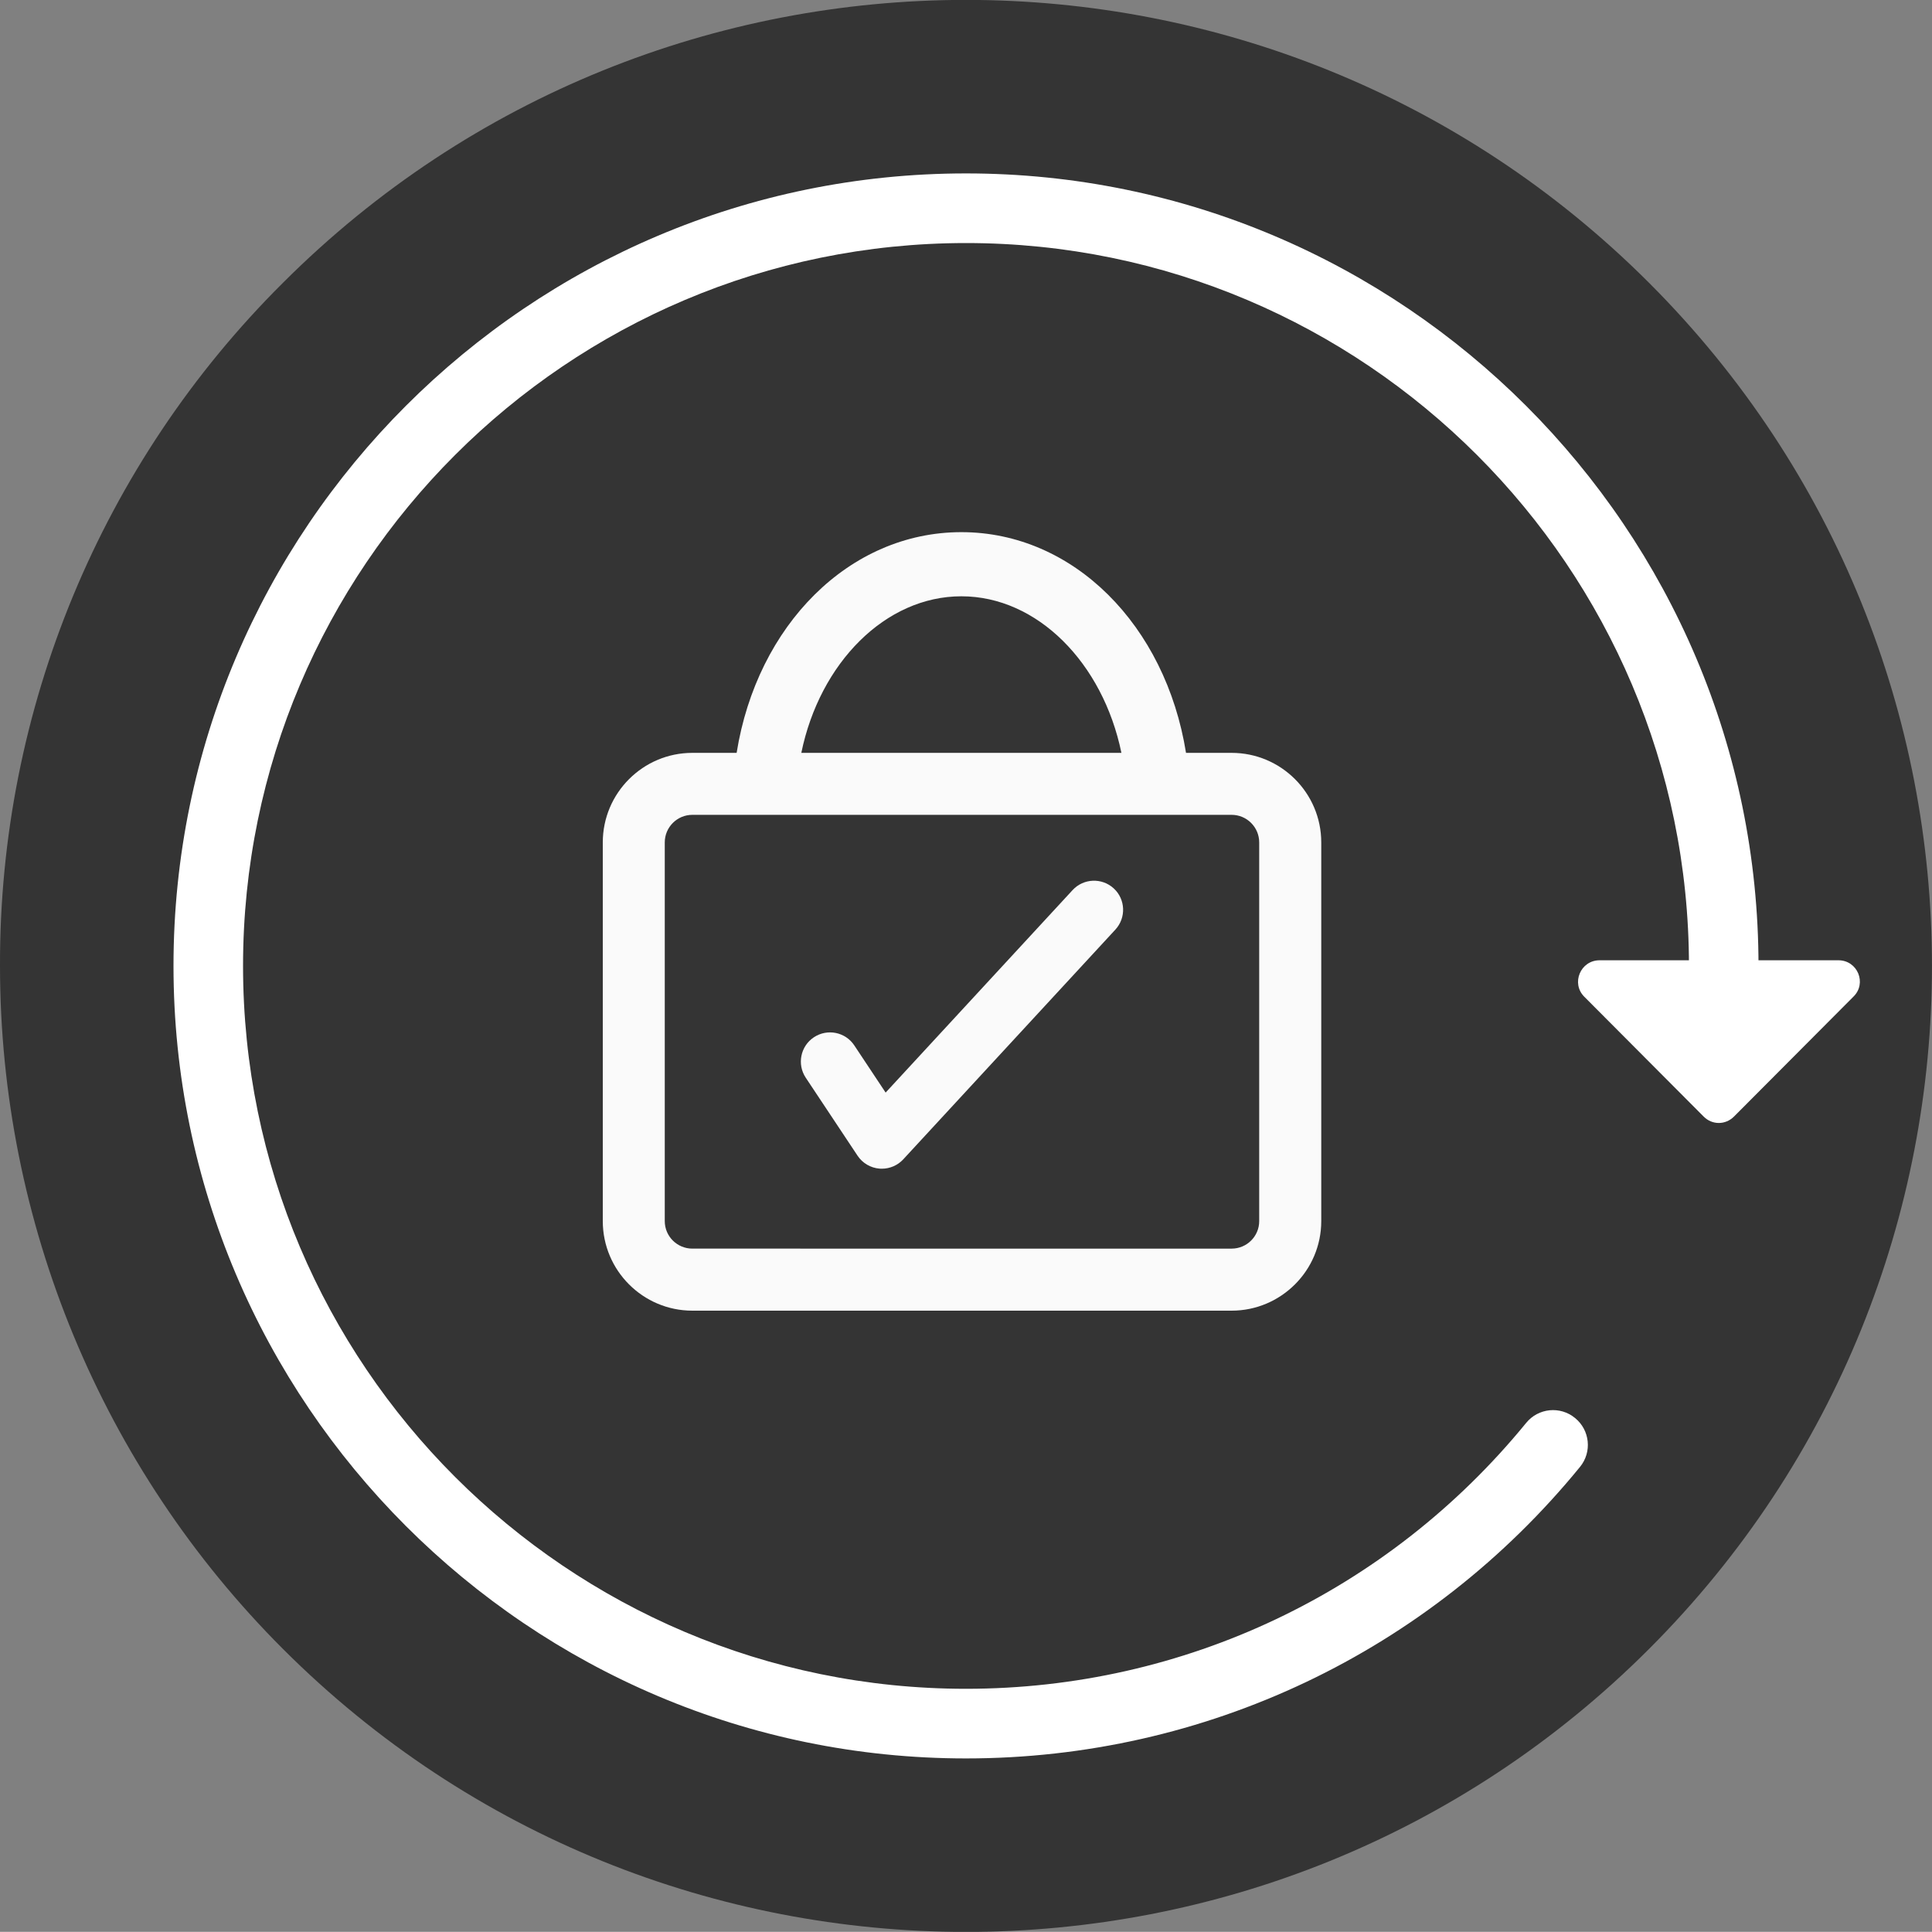 <?xml version="1.0" encoding="utf-8"?>
<!-- Generator: Adobe Illustrator 23.0.2, SVG Export Plug-In . SVG Version: 6.00 Build 0)  -->
<svg version="1.1" id="Capa_1" xmlns="http://www.w3.org/2000/svg" xmlns:xlink="http://www.w3.org/1999/xlink" x="0px" y="0px"
	 viewBox="0 0 25 24.998" style="enable-background:new 0 0 25 24.998;" xml:space="preserve">
<rect x="0" y="0" width="25" height="24.998" fill="#808080" stroke="none"/>
<style type="text/css">
	.st0{fill:#F5F5F5;}
	.st1{fill:#EAB244;}
	.st2{fill:none;stroke:#EAB244;stroke-miterlimit:10;}
	.st3{fill:#EDEDED;}
	.st4{fill:#343434;}
	.st5{fill:#FFFFFF;}
	.st6{fill:#FAFAFA;}
	.st7{fill:none;stroke:#00ABFF;stroke-width:4.817;stroke-miterlimit:10;}
	.st8{fill:none;stroke:#EAB244;stroke-width:0.894;stroke-miterlimit:10;}
	.st9{fill:#313131;}
	.st10{fill:url(#);}
	.st11{fill:#00B1FB;}
	.st12{fill:none;stroke:#F5F5F5;}
	.st13{fill:#3E3E3E;}
	.st14{fill:#F9F9F9;}
	.st15{fill:#FF0046;}
	.st16{fill:none;stroke:#343434;stroke-width:0.672;stroke-linecap:round;stroke-linejoin:round;stroke-miterlimit:10;}
	.st17{fill:none;stroke:#343434;stroke-width:0.646;stroke-linecap:round;stroke-miterlimit:10;}
	.st18{fill:none;stroke:#343434;stroke-width:0.646;stroke-linecap:round;stroke-linejoin:round;stroke-miterlimit:10;}
	.st19{fill:none;stroke:#FFFFFF;stroke-width:0.667;stroke-linecap:round;stroke-miterlimit:10;}
	.st20{fill:none;stroke:#FFFFFF;stroke-width:0.667;stroke-linecap:round;stroke-linejoin:round;stroke-miterlimit:10;}
	.st21{fill:none;stroke:#FFFFFF;stroke-width:0.695;stroke-linecap:round;stroke-linejoin:round;stroke-miterlimit:10;}
	.st22{fill:none;stroke:#FFFFFF;stroke-width:1.065;stroke-linecap:round;stroke-linejoin:round;stroke-miterlimit:10;}
	.st23{fill:none;stroke:#FFFFFF;stroke-width:1.023;stroke-linecap:round;stroke-miterlimit:10;}
	.st24{fill:none;stroke:#FFFFFF;stroke-width:1.023;stroke-linecap:round;stroke-linejoin:round;stroke-miterlimit:10;}
	.st25{fill:none;stroke:#FFFFFF;stroke-linecap:round;stroke-miterlimit:10;}
	.st26{fill:none;stroke:#FFFFFF;stroke-width:0.656;stroke-linecap:round;stroke-miterlimit:10;}
	.st27{fill:none;stroke:#FFFFFF;stroke-width:0.671;stroke-linecap:round;stroke-miterlimit:10;}
	.st28{fill:none;stroke:#343434;stroke-width:0.656;stroke-linecap:round;stroke-miterlimit:10;}
	.st29{fill:none;stroke:#343434;stroke-width:0.671;stroke-linecap:round;stroke-miterlimit:10;}
	.st30{fill:none;stroke:#343434;stroke-width:0.938;stroke-linecap:round;stroke-linejoin:round;stroke-miterlimit:10;}
	.st31{fill:none;stroke:#343434;stroke-width:0.9;stroke-linecap:round;stroke-miterlimit:10;}
	.st32{fill:none;stroke:#FFFFFF;stroke-width:0.938;stroke-linecap:round;stroke-linejoin:round;stroke-miterlimit:10;}
	.st33{fill:none;stroke:#FFFFFF;stroke-width:0.9;stroke-linecap:round;stroke-miterlimit:10;}
	.st34{fill:none;stroke:#FFFFFF;stroke-width:0.9;stroke-linecap:round;stroke-linejoin:round;stroke-miterlimit:10;}
	.st35{fill:none;stroke:#343434;stroke-width:0.9;stroke-linecap:round;stroke-linejoin:round;stroke-miterlimit:10;}
	.st36{fill:none;stroke:#FFFFFF;stroke-width:1.05;stroke-linecap:round;stroke-miterlimit:10;}
	.st37{fill:none;stroke:#343434;stroke-width:1.05;stroke-linecap:round;stroke-miterlimit:10;}
</style>
<g>
	<g id="menu_AirTime_2_" transform="translate(0 -1)">
		<path id="Pfad_936_2_" class="st4" d="M3.662,4.659C8.544-0.222,16.458-0.221,21.339,4.66s4.881,12.796-0.001,17.678
			S8.542,27.219,3.661,22.337C1.317,19.993,0,16.813,0,13.498C-0.009,10.181,1.309,6.998,3.662,4.659z"/>
	</g>
	<path class="st5" d="M22.438,14.448c-0.111,0.111-0.283,0.111-0.393,0l-1.545-1.551c-0.172-0.172-0.05-0.471,0.199-0.471h0.991
		c0,0,0,0,0,0h1.108c0,0,0,0,0,0h0.991c0.249,0,0.371,0.299,0.194,0.471L22.438,14.448z"/>
	<path class="st5" d="M12.5,22.754c-5.654,0-10.255-4.601-10.255-10.255S6.846,2.244,12.5,2.244s10.255,4.601,10.255,10.255
		c0,0.248-0.202,0.45-0.45,0.45s-0.45-0.202-0.45-0.45c0-5.158-4.196-9.354-9.354-9.354S3.145,7.34,3.145,12.499
		s4.196,9.354,9.354,9.354c2.82,0,5.463-1.254,7.249-3.44c0.157-0.194,0.442-0.222,0.633-0.064c0.193,0.157,0.222,0.44,0.064,0.633
		C18.488,21.379,15.592,22.754,12.5,22.754z"/>
	<path class="st6" d="M13.879,11.518l-2.419,2.62l-0.405-0.61c-0.115-0.174-0.349-0.221-0.523-0.106
		c-0.174,0.115-0.221,0.35-0.106,0.523l0.671,1.01c0.064,0.096,0.169,0.158,0.284,0.167c0.01,0.001,0.02,0.001,0.03,0.001
		c0.105,0,0.206-0.044,0.277-0.121l2.745-2.973c0.141-0.153,0.132-0.392-0.021-0.533C14.259,11.355,14.02,11.365,13.879,11.518z
		 M15.937,9.742h-0.59c-0.264-1.649-1.455-2.856-2.907-2.856S9.796,8.092,9.532,9.742H8.959c-0.639,0-1.159,0.52-1.159,1.159v4.9
		c0,0.639,0.52,1.159,1.159,1.159h6.978c0.639,0,1.16-0.52,1.16-1.159v-4.9C17.097,10.262,16.577,9.742,15.937,9.742z M12.44,7.716
		c0.983,0,1.831,0.862,2.071,2.026h-4.142C10.608,8.578,11.457,7.716,12.44,7.716z M16.294,15.801c0,0.197-0.16,0.356-0.357,0.356
		H8.959c-0.197,0-0.357-0.159-0.357-0.356v-4.9c0-0.197,0.16-0.357,0.357-0.357h6.978c0.197,0,0.357,0.16,0.357,0.357V15.801z"/>
</g>
</svg>
